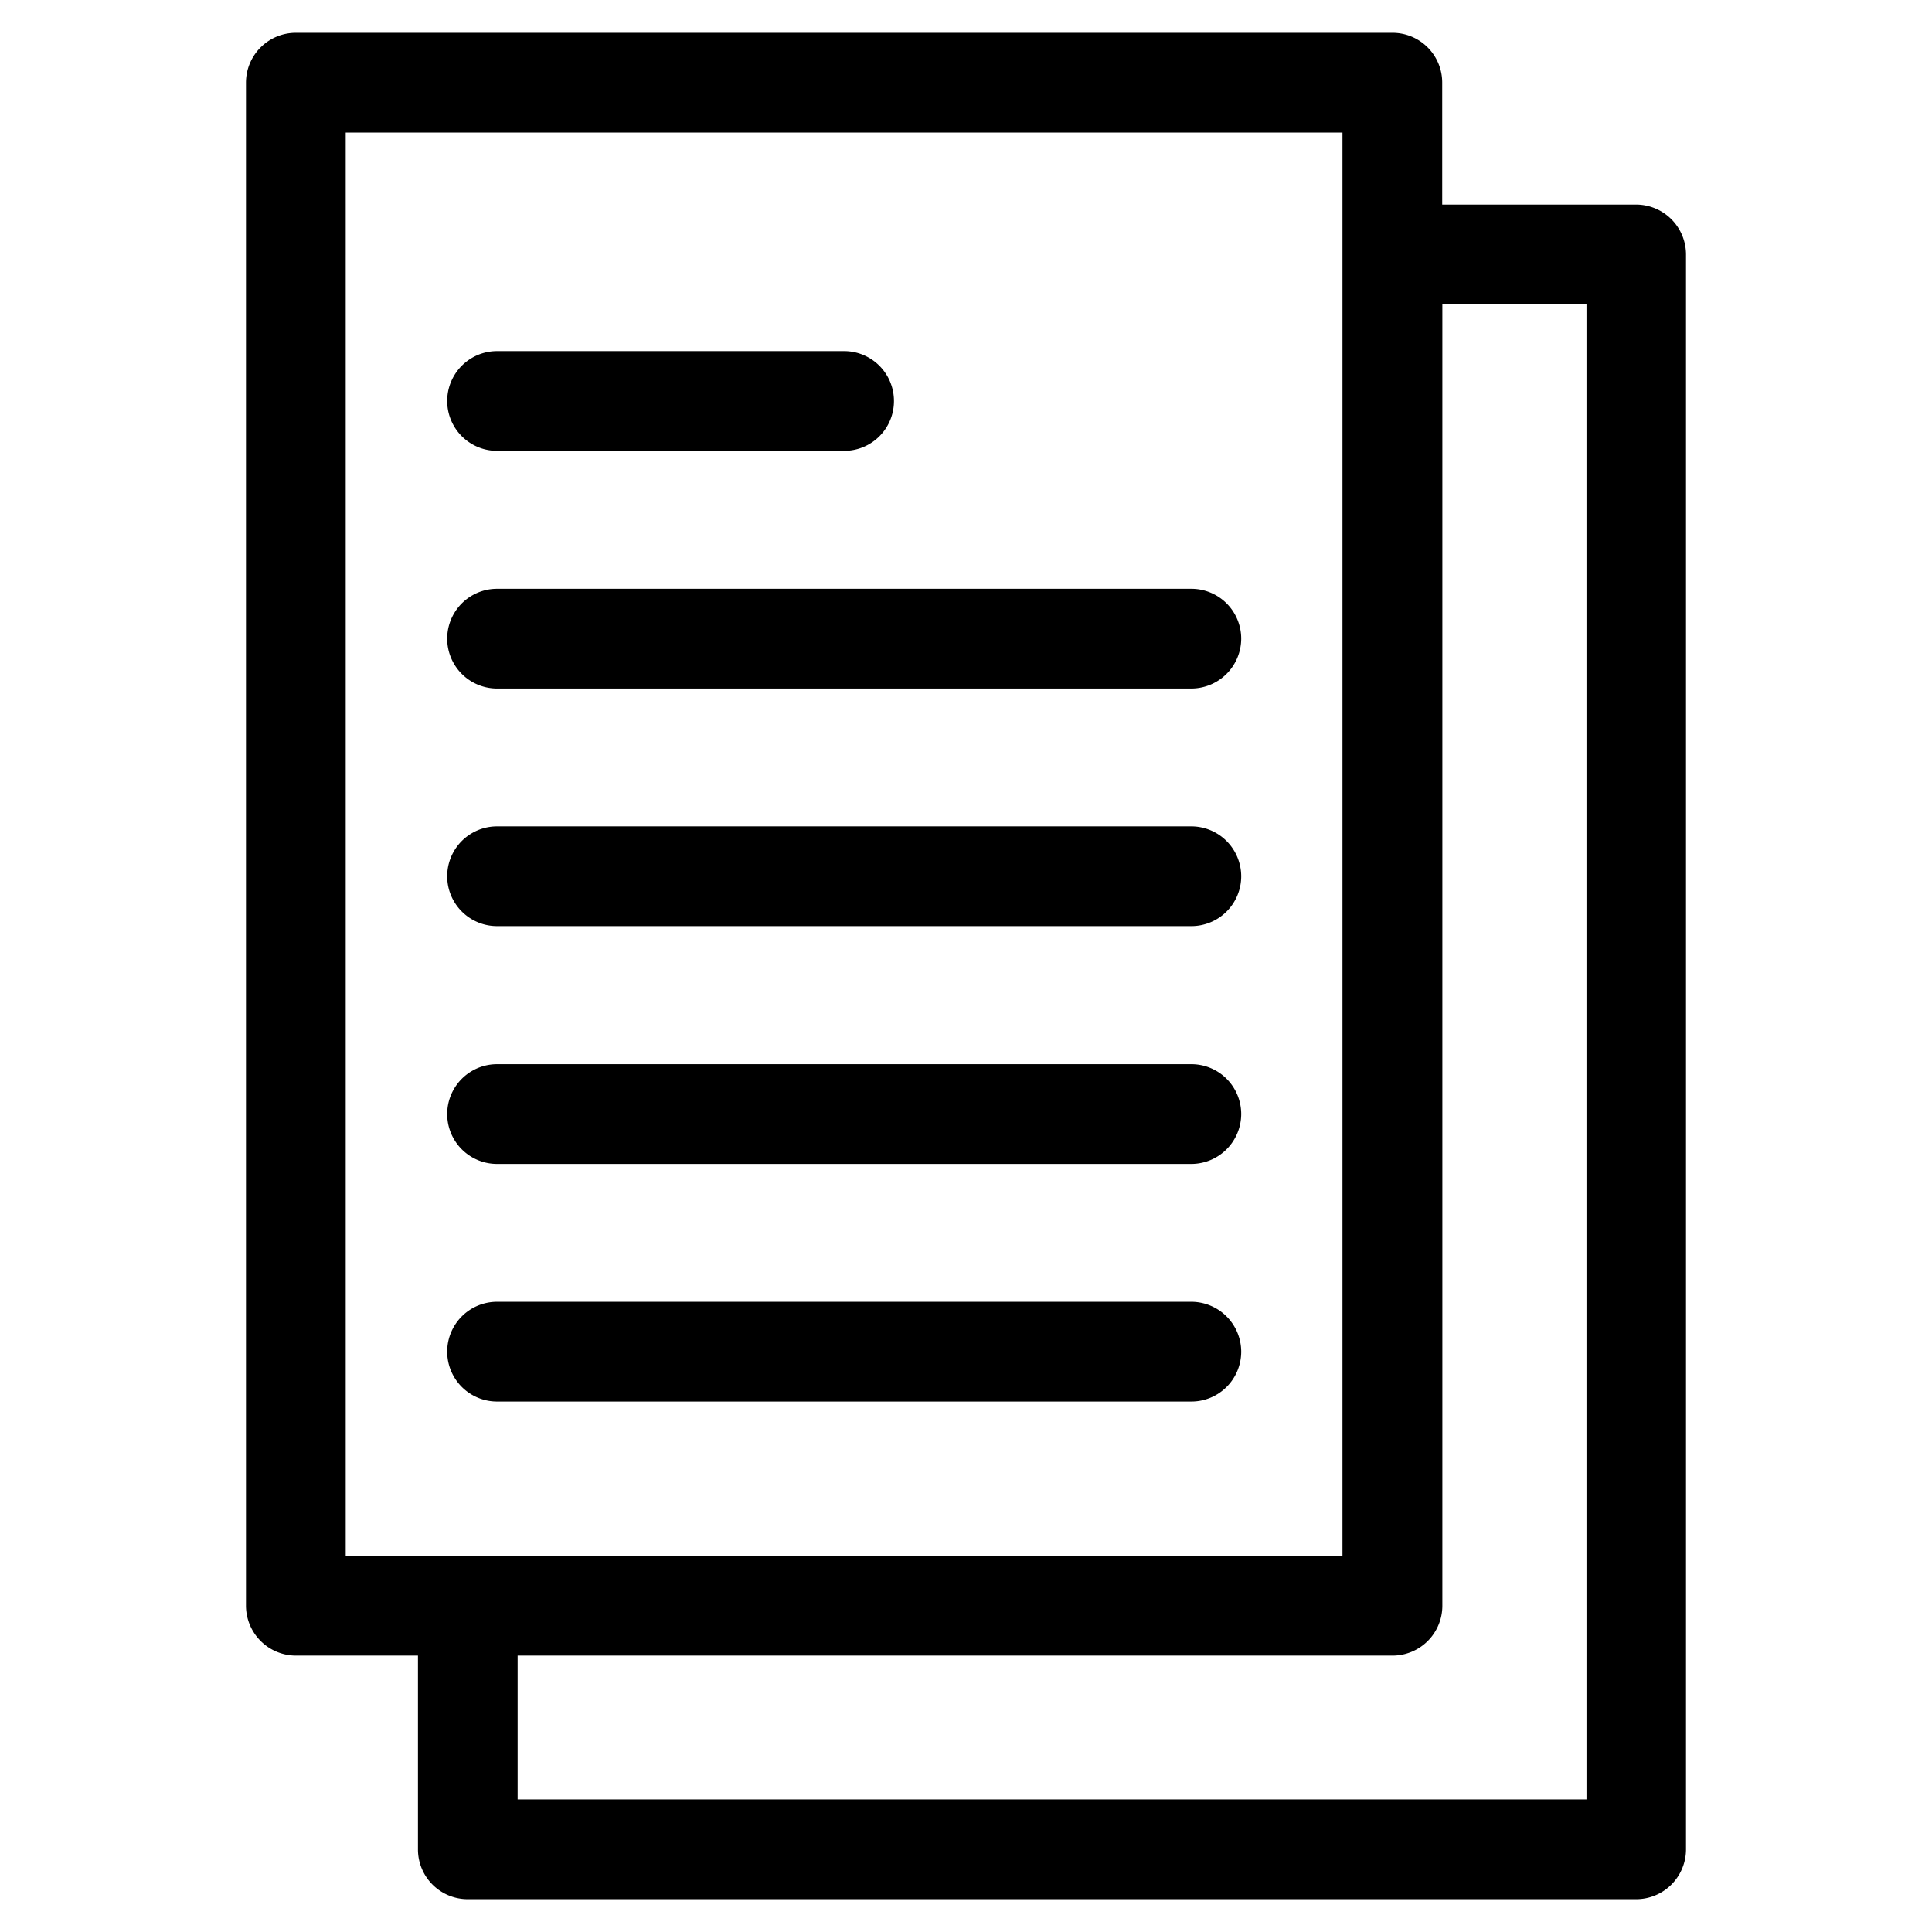 <svg id="Layer_1" data-name="Layer 1" xmlns="http://www.w3.org/2000/svg" viewBox="0 0 265 265"><title>Iconografia - 256x256</title><path d="M122.62,55a6.82,6.82,0,0,1-6.84,6.84H68.18a6.84,6.84,0,0,1,0-13.68h47.6A6.84,6.84,0,0,1,122.62,55Z"/><path d="M170.25,87.6a6.86,6.86,0,0,1-6.84,6.84H68.18a6.84,6.84,0,0,1,0-13.68h95.24A6.84,6.84,0,0,1,170.25,87.6Z"/><path d="M170.25,120.19a6.84,6.84,0,0,1-6.84,6.84H68.18a6.84,6.84,0,0,1,0-13.68h95.24A6.86,6.86,0,0,1,170.25,120.19Z"/><path d="M170.25,152.81a6.86,6.86,0,0,1-6.84,6.84H68.18a6.84,6.84,0,0,1,0-13.68h95.24A6.84,6.84,0,0,1,170.25,152.81Z"/><path d="M170.25,185.4a6.84,6.84,0,0,1-6.84,6.84H68.18a6.84,6.84,0,0,1,0-13.68h95.24A6.86,6.86,0,0,1,170.25,185.4Z"/><path d="M224.42,28.06H197.82V11.34A6.82,6.82,0,0,0,191,4.5H40.58a6.84,6.84,0,0,0-6.84,6.84V220.25a6.86,6.86,0,0,0,6.84,6.84H57.33v26.57a6.82,6.82,0,0,0,6.84,6.84H224.42a6.84,6.84,0,0,0,6.84-6.84V34.9A6.86,6.86,0,0,0,224.42,28.06Zm-177,185.35V18.18H184.14V213.41H47.42Zm170.16,33.41H71V227.09H191a6.84,6.84,0,0,0,6.84-6.84V41.74h19.77V246.82Z"/></svg>